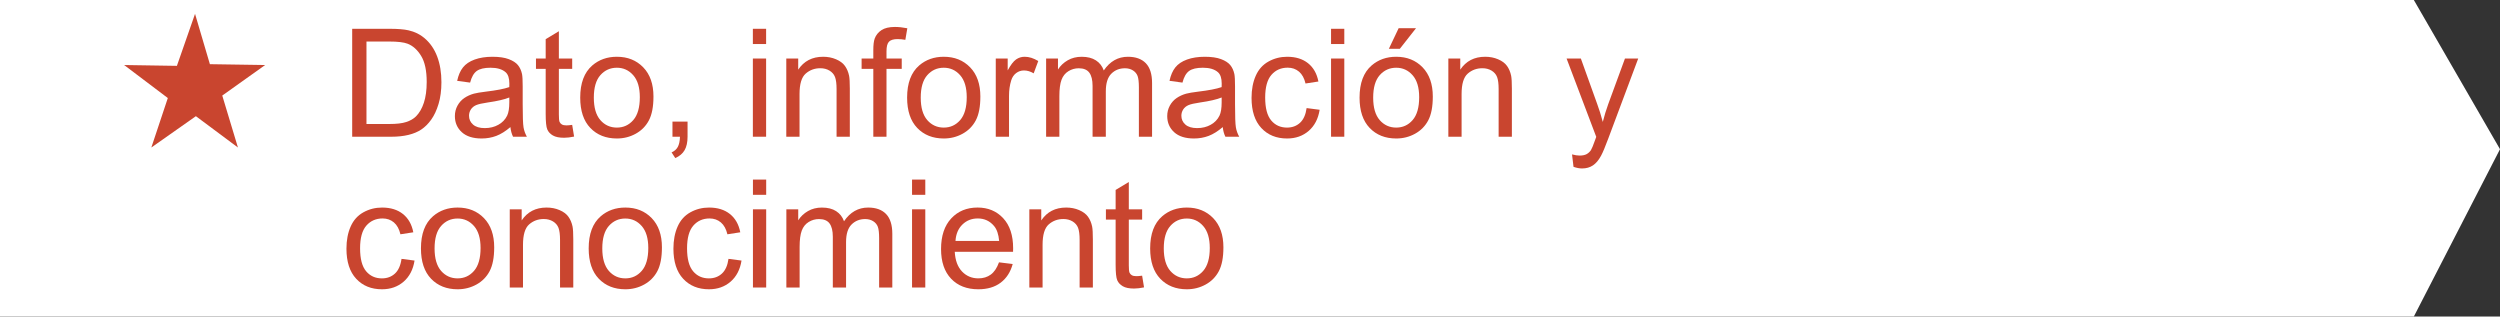 <?xml version="1.0" encoding="utf-8"?>
<!-- Generator: Adobe Illustrator 21.0.2, SVG Export Plug-In . SVG Version: 6.00 Build 0)  -->
<svg version="1.1" id="Capa_1" xmlns="http://www.w3.org/2000/svg" xmlns:xlink="http://www.w3.org/1999/xlink" x="0px" y="0px"
	 viewBox="0 0 232.113 29.39" style="enable-background:new 0 0 232.113 29.39;" xml:space="preserve">
<rect x="0" y="0" width="232.113" height="29.39" fill="#333333" stroke="none"/>
<g>
	<polygon style="fill:#FFFFFF;" points="224.113,29.39 0,29.39 0,0 224.113,0 232.113,13.852 	"/>
	<polygon id="XMLID_4419_" style="fill:#C9452F;" points="18.108,1.287 19.487,5.959 24.618,6.037 20.636,8.872 
		22.091,13.695 18.187,10.787 14.051,13.695 15.581,9.102 11.524,6.037 16.424,6.114 	"/>
	<g>
		<g>
			<path style="fill:#C9452F;" d="M32.699,12.694V2.673h3.452c0.779,0,1.374,0.048,1.784,0.144
				c0.574,0.132,1.064,0.371,1.47,0.718c0.529,0.446,0.924,1.018,1.186,1.713c0.262,0.694,0.393,1.488,0.393,2.382
				c0,0.761-0.089,1.435-0.267,2.023s-0.406,1.074-0.684,1.46c-0.278,0.385-0.582,0.688-0.913,0.908
				c-0.331,0.222-0.729,0.389-1.196,0.503s-1.004,0.171-1.61,0.171H32.699z M34.025,11.512h2.14
				c0.661,0,1.179-0.061,1.555-0.185s0.676-0.296,0.899-0.519c0.315-0.315,0.56-0.737,0.735-1.268
				c0.175-0.531,0.263-1.175,0.263-1.932c0-1.048-0.172-1.853-0.516-2.416c-0.344-0.564-0.762-0.94-1.254-1.132
				c-0.355-0.137-0.927-0.205-1.716-0.205h-2.106V11.512z"/>
			<path style="fill:#C9452F;" d="M47.389,11.799c-0.456,0.388-0.894,0.661-1.316,0.82s-0.874,0.239-1.357,0.239
				c-0.797,0-1.411-0.195-1.839-0.584c-0.428-0.391-0.643-0.888-0.643-1.494c0-0.355,0.081-0.68,0.243-0.975
				c0.162-0.293,0.373-0.529,0.636-0.707s0.557-0.312,0.885-0.403c0.242-0.064,0.606-0.125,1.094-0.185
				c0.994-0.118,1.725-0.26,2.194-0.424c0.004-0.169,0.007-0.275,0.007-0.321c0-0.501-0.116-0.855-0.349-1.06
				c-0.315-0.278-0.782-0.417-1.401-0.417c-0.579,0-1.006,0.102-1.282,0.304c-0.276,0.203-0.479,0.562-0.612,1.077
				l-1.203-0.164c0.109-0.515,0.29-0.931,0.54-1.247c0.251-0.317,0.613-0.56,1.087-0.732
				c0.474-0.17,1.023-0.256,1.647-0.256c0.62,0,1.123,0.073,1.511,0.219s0.672,0.329,0.855,0.551
				c0.182,0.221,0.31,0.5,0.383,0.837c0.041,0.21,0.061,0.588,0.061,1.135v1.641c0,1.144,0.026,1.867,0.079,2.171
				c0.052,0.303,0.156,0.593,0.311,0.871h-1.285C47.508,12.439,47.426,12.14,47.389,11.799z M47.286,9.051
				c-0.447,0.183-1.117,0.337-2.01,0.465c-0.506,0.073-0.864,0.155-1.073,0.246s-0.372,0.225-0.485,0.399
				c-0.114,0.176-0.171,0.371-0.171,0.585c0,0.328,0.124,0.602,0.373,0.82s0.612,0.328,1.09,0.328
				c0.474,0,0.895-0.103,1.265-0.311c0.369-0.207,0.64-0.49,0.814-0.851c0.132-0.278,0.198-0.689,0.198-1.23
				V9.051z"/>
			<path style="fill:#C9452F;" d="M53.124,11.594l0.178,1.087c-0.346,0.073-0.656,0.109-0.93,0.109
				c-0.447,0-0.793-0.07-1.039-0.212s-0.419-0.327-0.519-0.558c-0.1-0.23-0.15-0.714-0.15-1.452V6.391h-0.902
				v-0.957h0.902V3.637l1.224-0.738v2.536h1.237v0.957h-1.237v4.245c0,0.351,0.021,0.576,0.065,0.677
				s0.114,0.18,0.212,0.239s0.238,0.089,0.42,0.089C52.721,11.642,52.901,11.626,53.124,11.594z"/>
			<path style="fill:#C9452F;" d="M53.87,9.064c0-1.345,0.373-2.34,1.121-2.987c0.625-0.538,1.385-0.807,2.283-0.807
				c0.998,0,1.814,0.327,2.447,0.981c0.633,0.654,0.95,1.558,0.95,2.711c0,0.935-0.14,1.669-0.42,2.205
				c-0.28,0.535-0.688,0.951-1.224,1.247s-1.12,0.444-1.753,0.444c-1.016,0-1.838-0.326-2.464-0.978
				S53.87,10.29,53.87,9.064z M55.134,9.064c0,0.93,0.203,1.626,0.608,2.089c0.406,0.462,0.916,0.693,1.531,0.693
				c0.611,0,1.119-0.232,1.524-0.697s0.608-1.174,0.608-2.126c0-0.897-0.204-1.578-0.612-2.04
				c-0.408-0.463-0.915-0.694-1.521-0.694c-0.615,0-1.125,0.231-1.531,0.69S55.134,8.135,55.134,9.064z"/>
			<path style="fill:#C9452F;" d="M62.435,12.694v-1.401h1.401v1.401c0,0.515-0.091,0.931-0.273,1.248
				c-0.182,0.316-0.472,0.561-0.868,0.734l-0.342-0.526c0.26-0.114,0.451-0.281,0.574-0.503
				c0.123-0.221,0.191-0.538,0.205-0.953H62.435z"/>
			<path style="fill:#C9452F;" d="M69.9,4.088v-1.415h1.23v1.415H69.9z M69.9,12.694V5.434h1.23v7.26H69.9z"/>
			<path style="fill:#C9452F;" d="M73.003,12.694V5.434h1.107v1.032c0.533-0.798,1.303-1.196,2.311-1.196
				c0.438,0,0.84,0.078,1.206,0.236c0.367,0.156,0.642,0.363,0.824,0.618s0.31,0.559,0.383,0.909
				c0.045,0.228,0.068,0.627,0.068,1.196v4.464h-1.23v-4.416c0-0.501-0.048-0.876-0.144-1.125
				c-0.096-0.248-0.266-0.446-0.509-0.594c-0.244-0.148-0.53-0.223-0.858-0.223c-0.524,0-0.977,0.166-1.357,0.499
				s-0.571,0.964-0.571,1.894v3.965H73.003z"/>
			<path style="fill:#C9452F;" d="M81.083,12.694V6.391h-1.087v-0.957h1.087V4.662c0-0.487,0.043-0.85,0.13-1.087
				c0.119-0.319,0.327-0.578,0.625-0.775c0.298-0.199,0.717-0.298,1.254-0.298c0.346,0,0.729,0.041,1.148,0.123
				L84.057,3.698c-0.255-0.046-0.497-0.068-0.725-0.068c-0.373,0-0.638,0.08-0.793,0.239
				c-0.155,0.159-0.232,0.458-0.232,0.895v0.67h1.415v0.957h-1.415v6.303H81.083z"/>
			<path style="fill:#C9452F;" d="M84.221,9.064c0-1.345,0.373-2.34,1.121-2.987c0.625-0.538,1.385-0.807,2.283-0.807
				c0.998,0,1.814,0.327,2.447,0.981c0.633,0.654,0.95,1.558,0.95,2.711c0,0.935-0.14,1.669-0.42,2.205
				c-0.28,0.535-0.688,0.951-1.224,1.247s-1.12,0.444-1.753,0.444c-1.016,0-1.838-0.326-2.464-0.978
				S84.221,10.29,84.221,9.064z M85.486,9.064c0,0.93,0.203,1.626,0.608,2.089c0.406,0.462,0.916,0.693,1.531,0.693
				c0.611,0,1.119-0.232,1.524-0.697s0.608-1.174,0.608-2.126c0-0.897-0.204-1.578-0.612-2.04
				c-0.408-0.463-0.915-0.694-1.521-0.694c-0.615,0-1.125,0.231-1.531,0.69S85.486,8.135,85.486,9.064z"/>
			<path style="fill:#C9452F;" d="M92.452,12.694V5.434h1.107v1.101c0.283-0.515,0.543-0.855,0.783-1.019
				s0.502-0.246,0.79-0.246c0.415,0,0.836,0.132,1.265,0.397l-0.424,1.142c-0.301-0.178-0.602-0.267-0.902-0.267
				c-0.269,0-0.51,0.081-0.725,0.242c-0.214,0.162-0.367,0.387-0.458,0.674c-0.137,0.438-0.205,0.916-0.205,1.435
				v3.801H92.452z"/>
			<path style="fill:#C9452F;" d="M97.127,12.694V5.434h1.101V6.453c0.228-0.355,0.531-0.642,0.909-0.858
				c0.378-0.216,0.809-0.324,1.292-0.324c0.538,0,0.979,0.111,1.323,0.335s0.587,0.535,0.728,0.936
				c0.574-0.848,1.322-1.272,2.242-1.272c0.72,0,1.274,0.199,1.661,0.598c0.387,0.399,0.581,1.014,0.581,1.843
				v4.983h-1.224V8.121c0-0.492-0.04-0.847-0.12-1.063c-0.08-0.216-0.225-0.391-0.434-0.522
				s-0.456-0.198-0.738-0.198c-0.51,0-0.934,0.17-1.272,0.51c-0.337,0.339-0.506,0.883-0.506,1.63v4.218
				h-1.23V7.978c0-0.547-0.1-0.957-0.301-1.23s-0.529-0.41-0.984-0.41c-0.346,0-0.666,0.091-0.96,0.273
				s-0.507,0.449-0.639,0.8s-0.198,0.856-0.198,1.518v3.767H97.127z"/>
			<path style="fill:#C9452F;" d="M113.527,11.799c-0.456,0.388-0.894,0.661-1.316,0.82s-0.874,0.239-1.357,0.239
				c-0.797,0-1.411-0.195-1.839-0.584c-0.428-0.391-0.643-0.888-0.643-1.494c0-0.355,0.081-0.68,0.243-0.975
				c0.162-0.293,0.373-0.529,0.636-0.707s0.557-0.312,0.885-0.403c0.242-0.064,0.606-0.125,1.094-0.185
				c0.994-0.118,1.725-0.26,2.194-0.424c0.004-0.169,0.007-0.275,0.007-0.321c0-0.501-0.116-0.855-0.349-1.06
				c-0.315-0.278-0.782-0.417-1.401-0.417c-0.579,0-1.006,0.102-1.282,0.304c-0.276,0.203-0.479,0.562-0.612,1.077
				l-1.203-0.164c0.109-0.515,0.29-0.931,0.54-1.247c0.251-0.317,0.613-0.56,1.087-0.732
				c0.474-0.17,1.023-0.256,1.647-0.256c0.62,0,1.123,0.073,1.511,0.219s0.672,0.329,0.855,0.551
				c0.182,0.221,0.31,0.5,0.383,0.837c0.041,0.21,0.061,0.588,0.061,1.135v1.641c0,1.144,0.026,1.867,0.079,2.171
				c0.052,0.303,0.156,0.593,0.311,0.871h-1.285C113.645,12.439,113.563,12.14,113.527,11.799z M113.424,9.051
				c-0.447,0.183-1.117,0.337-2.01,0.465c-0.506,0.073-0.864,0.155-1.073,0.246s-0.372,0.225-0.485,0.399
				c-0.114,0.176-0.171,0.371-0.171,0.585c0,0.328,0.124,0.602,0.373,0.82s0.612,0.328,1.09,0.328
				c0.474,0,0.895-0.103,1.265-0.311c0.369-0.207,0.64-0.49,0.814-0.851c0.132-0.278,0.198-0.689,0.198-1.23
				V9.051z"/>
			<path style="fill:#C9452F;" d="M121.313,10.035l1.21,0.157c-0.132,0.834-0.471,1.486-1.015,1.959
				c-0.544,0.471-1.213,0.707-2.006,0.707c-0.994,0-1.792-0.324-2.396-0.975c-0.604-0.648-0.906-1.58-0.906-2.792
				c0-0.784,0.13-1.47,0.39-2.058s0.655-1.029,1.186-1.322c0.531-0.295,1.108-0.441,1.733-0.441
				c0.789,0,1.433,0.199,1.935,0.598c0.501,0.399,0.823,0.966,0.964,1.699l-1.196,0.185
				c-0.114-0.487-0.315-0.855-0.605-1.101s-0.639-0.369-1.049-0.369c-0.62,0-1.123,0.223-1.511,0.666
				c-0.387,0.445-0.581,1.147-0.581,2.109c0,0.976,0.187,1.684,0.56,2.126s0.861,0.663,1.463,0.663
				c0.483,0,0.886-0.148,1.21-0.444S121.227,10.65,121.313,10.035z"/>
			<path style="fill:#C9452F;" d="M123.582,4.088v-1.415h1.23v1.415H123.582z M123.582,12.694V5.434h1.23v7.26H123.582
				z"/>
			<path style="fill:#C9452F;" d="M126.228,9.064c0-1.345,0.373-2.34,1.121-2.987
				c0.625-0.538,1.385-0.807,2.283-0.807c0.998,0,1.814,0.327,2.447,0.981c0.633,0.654,0.95,1.558,0.95,2.711
				c0,0.935-0.14,1.669-0.42,2.205c-0.28,0.535-0.688,0.951-1.224,1.247s-1.12,0.444-1.753,0.444
				c-1.016,0-1.838-0.326-2.464-0.978S126.228,10.29,126.228,9.064z M127.493,9.064c0,0.93,0.203,1.626,0.608,2.089
				c0.406,0.462,0.916,0.693,1.531,0.693c0.611,0,1.119-0.232,1.524-0.697s0.608-1.174,0.608-2.126
				c0-0.897-0.204-1.578-0.612-2.04c-0.408-0.463-0.915-0.694-1.521-0.694c-0.615,0-1.125,0.231-1.531,0.69
				C127.695,7.439,127.493,8.135,127.493,9.064z M128.949,4.532l0.909-1.914h1.613l-1.504,1.914H128.949z"/>
			<path style="fill:#C9452F;" d="M134.472,12.694V5.434h1.107v1.032c0.533-0.798,1.303-1.196,2.311-1.196
				c0.438,0,0.84,0.078,1.206,0.236c0.367,0.156,0.642,0.363,0.824,0.618s0.31,0.559,0.383,0.909
				c0.045,0.228,0.068,0.627,0.068,1.196v4.464h-1.23v-4.416c0-0.501-0.048-0.876-0.144-1.125
				c-0.096-0.248-0.266-0.446-0.509-0.594c-0.244-0.148-0.53-0.223-0.858-0.223c-0.524,0-0.977,0.166-1.357,0.499
				s-0.571,0.964-0.571,1.894v3.965H134.472z"/>
			<path style="fill:#C9452F;" d="M146.093,15.49l-0.137-1.155c0.269,0.073,0.503,0.109,0.704,0.109
				c0.273,0,0.492-0.046,0.656-0.137s0.298-0.219,0.403-0.383c0.078-0.123,0.203-0.429,0.376-0.916
				c0.023-0.068,0.059-0.169,0.109-0.301l-2.755-7.273h1.326l1.511,4.204c0.196,0.533,0.372,1.094,0.526,1.682
				c0.141-0.565,0.31-1.116,0.506-1.654l1.552-4.231h1.23l-2.762,7.383c-0.296,0.798-0.526,1.347-0.69,1.647
				c-0.219,0.405-0.469,0.703-0.752,0.892c-0.283,0.19-0.62,0.284-1.012,0.284
				C146.649,15.64,146.385,15.591,146.093,15.49z"/>
			<path style="fill:#C9452F;" d="M37.279,24.035l1.21,0.157c-0.132,0.834-0.471,1.486-1.015,1.959
				c-0.544,0.471-1.213,0.707-2.006,0.707c-0.994,0-1.792-0.324-2.396-0.975c-0.604-0.648-0.906-1.58-0.906-2.792
				c0-0.784,0.13-1.47,0.39-2.058s0.655-1.029,1.186-1.322c0.531-0.295,1.108-0.441,1.733-0.441
				c0.789,0,1.433,0.199,1.935,0.598c0.501,0.399,0.823,0.966,0.964,1.699l-1.196,0.185
				c-0.114-0.487-0.315-0.855-0.605-1.101s-0.639-0.369-1.049-0.369c-0.62,0-1.123,0.223-1.511,0.666
				c-0.387,0.445-0.581,1.147-0.581,2.109c0,0.976,0.187,1.684,0.56,2.126s0.861,0.663,1.463,0.663
				c0.483,0,0.886-0.148,1.21-0.444S37.192,24.65,37.279,24.035z"/>
			<path style="fill:#C9452F;" d="M39.083,23.064c0-1.345,0.373-2.34,1.121-2.987
				c0.625-0.538,1.385-0.807,2.283-0.807c0.998,0,1.814,0.327,2.447,0.981c0.633,0.654,0.95,1.558,0.95,2.711
				c0,0.935-0.14,1.669-0.42,2.205c-0.28,0.535-0.688,0.951-1.224,1.247s-1.12,0.444-1.753,0.444
				c-1.016,0-1.838-0.326-2.464-0.978S39.083,24.29,39.083,23.064z M40.348,23.064c0,0.93,0.203,1.626,0.608,2.089
				c0.406,0.462,0.916,0.693,1.531,0.693c0.611,0,1.119-0.232,1.524-0.697s0.608-1.174,0.608-2.126
				c0-0.897-0.204-1.578-0.612-2.04c-0.408-0.463-0.915-0.694-1.521-0.694c-0.615,0-1.125,0.231-1.531,0.69
				S40.348,22.135,40.348,23.064z"/>
			<path style="fill:#C9452F;" d="M47.328,26.694v-7.26h1.107v1.032c0.533-0.798,1.303-1.196,2.311-1.196
				c0.438,0,0.84,0.078,1.206,0.236c0.367,0.156,0.642,0.363,0.824,0.618s0.31,0.559,0.383,0.909
				c0.045,0.228,0.068,0.627,0.068,1.196v4.464h-1.23v-4.416c0-0.501-0.048-0.876-0.144-1.125
				c-0.096-0.248-0.266-0.446-0.509-0.594c-0.244-0.148-0.53-0.223-0.858-0.223c-0.524,0-0.977,0.166-1.357,0.499
				s-0.571,0.964-0.571,1.894v3.965H47.328z"/>
			<path style="fill:#C9452F;" d="M54.656,23.064c0-1.345,0.373-2.34,1.121-2.987
				c0.625-0.538,1.385-0.807,2.283-0.807c0.998,0,1.814,0.327,2.447,0.981c0.633,0.654,0.95,1.558,0.95,2.711
				c0,0.935-0.14,1.669-0.42,2.205c-0.28,0.535-0.688,0.951-1.224,1.247s-1.12,0.444-1.753,0.444
				c-1.016,0-1.838-0.326-2.464-0.978S54.656,24.29,54.656,23.064z M55.92,23.064c0,0.93,0.203,1.626,0.608,2.089
				c0.406,0.462,0.916,0.693,1.531,0.693c0.611,0,1.119-0.232,1.524-0.697s0.608-1.174,0.608-2.126
				c0-0.897-0.204-1.578-0.612-2.04c-0.408-0.463-0.915-0.694-1.521-0.694c-0.615,0-1.125,0.231-1.531,0.69
				S55.92,22.135,55.92,23.064z"/>
			<path style="fill:#C9452F;" d="M67.637,24.035l1.21,0.157c-0.132,0.834-0.471,1.486-1.015,1.959
				c-0.544,0.471-1.213,0.707-2.006,0.707c-0.994,0-1.792-0.324-2.396-0.975c-0.604-0.648-0.906-1.58-0.906-2.792
				c0-0.784,0.13-1.47,0.39-2.058s0.655-1.029,1.186-1.322c0.531-0.295,1.108-0.441,1.733-0.441
				c0.789,0,1.433,0.199,1.935,0.598c0.501,0.399,0.823,0.966,0.964,1.699l-1.196,0.185
				c-0.114-0.487-0.315-0.855-0.605-1.101s-0.639-0.369-1.049-0.369c-0.62,0-1.123,0.223-1.511,0.666
				c-0.387,0.445-0.581,1.147-0.581,2.109c0,0.976,0.187,1.684,0.561,2.126c0.373,0.442,0.861,0.663,1.463,0.663
				c0.483,0,0.886-0.148,1.21-0.444S67.551,24.65,67.637,24.035z"/>
			<path style="fill:#C9452F;" d="M69.907,18.088v-1.415h1.23v1.415H69.907z M69.907,26.694v-7.26h1.23v7.26H69.907z"
				/>
			<path style="fill:#C9452F;" d="M73.01,26.694v-7.26h1.101v1.019c0.228-0.355,0.531-0.642,0.909-0.858
				c0.378-0.216,0.809-0.324,1.292-0.324c0.538,0,0.979,0.111,1.323,0.335s0.587,0.535,0.728,0.936
				c0.574-0.848,1.322-1.272,2.242-1.272c0.72,0,1.274,0.199,1.661,0.598c0.387,0.399,0.581,1.014,0.581,1.843
				v4.983h-1.224V22.121c0-0.492-0.04-0.847-0.12-1.063c-0.08-0.216-0.225-0.391-0.434-0.522
				s-0.456-0.198-0.738-0.198c-0.51,0-0.934,0.17-1.272,0.51c-0.337,0.339-0.506,0.883-0.506,1.63v4.218
				h-1.23v-4.717c0-0.547-0.1-0.957-0.301-1.23s-0.529-0.41-0.984-0.41c-0.346,0-0.666,0.091-0.96,0.273
				s-0.507,0.449-0.639,0.8s-0.198,0.856-0.198,1.518v3.767H73.01z"/>
			<path style="fill:#C9452F;" d="M84.679,18.088v-1.415h1.23v1.415H84.679z M84.679,26.694v-7.26h1.23v7.26H84.679z"
				/>
			<path style="fill:#C9452F;" d="M92.752,24.356l1.272,0.157c-0.201,0.743-0.572,1.319-1.114,1.73
				s-1.235,0.615-2.078,0.615c-1.062,0-1.904-0.327-2.526-0.981c-0.622-0.654-0.933-1.571-0.933-2.752
				c0-1.222,0.315-2.169,0.943-2.844s1.445-1.012,2.447-1.012c0.971,0,1.764,0.33,2.379,0.991
				s0.923,1.591,0.923,2.789c0,0.073-0.002,0.183-0.007,0.328H88.644c0.045,0.798,0.271,1.408,0.677,1.832
				s0.912,0.636,1.518,0.636c0.451,0,0.836-0.118,1.155-0.355S92.565,24.876,92.752,24.356z M88.712,22.367h4.054
				c-0.055-0.61-0.209-1.068-0.465-1.374c-0.392-0.474-0.9-0.711-1.524-0.711c-0.565,0-1.04,0.19-1.425,0.567
				S88.753,21.733,88.712,22.367z"/>
			<path style="fill:#C9452F;" d="M95.569,26.694v-7.26h1.107v1.032c0.533-0.798,1.303-1.196,2.311-1.196
				c0.438,0,0.84,0.078,1.206,0.236c0.367,0.156,0.642,0.363,0.824,0.618s0.31,0.559,0.383,0.909
				c0.045,0.228,0.068,0.627,0.068,1.196v4.464h-1.23v-4.416c0-0.501-0.048-0.876-0.144-1.125
				c-0.096-0.248-0.266-0.446-0.509-0.594c-0.244-0.148-0.53-0.223-0.858-0.223c-0.524,0-0.977,0.166-1.357,0.499
				s-0.571,0.964-0.571,1.894v3.965H95.569z"/>
			<path style="fill:#C9452F;" d="M106.041,25.594l0.178,1.087c-0.346,0.073-0.656,0.109-0.93,0.109
				c-0.447,0-0.793-0.07-1.039-0.212s-0.419-0.327-0.519-0.558c-0.1-0.23-0.15-0.714-0.15-1.452v-4.177
				h-0.902v-0.957h0.902v-1.798l1.224-0.738v2.536h1.237v0.957h-1.237v4.245c0,0.351,0.021,0.576,0.065,0.677
				s0.114,0.18,0.212,0.239s0.238,0.089,0.42,0.089C105.638,25.642,105.818,25.626,106.041,25.594z"/>
			<path style="fill:#C9452F;" d="M106.787,23.064c0-1.345,0.373-2.34,1.121-2.987
				c0.625-0.538,1.385-0.807,2.283-0.807c0.998,0,1.814,0.327,2.447,0.981c0.633,0.654,0.95,1.558,0.95,2.711
				c0,0.935-0.14,1.669-0.42,2.205c-0.28,0.535-0.688,0.951-1.224,1.247s-1.12,0.444-1.753,0.444
				c-1.016,0-1.838-0.326-2.464-0.978S106.787,24.29,106.787,23.064z M108.051,23.064
				c0,0.93,0.203,1.626,0.608,2.089c0.406,0.462,0.916,0.693,1.531,0.693c0.611,0,1.119-0.232,1.524-0.697
				s0.608-1.174,0.608-2.126c0-0.897-0.204-1.578-0.612-2.04c-0.408-0.463-0.915-0.694-1.521-0.694
				c-0.615,0-1.125,0.231-1.531,0.69S108.051,22.135,108.051,23.064z"/>
		</g>
	</g>
</g>
</svg>

